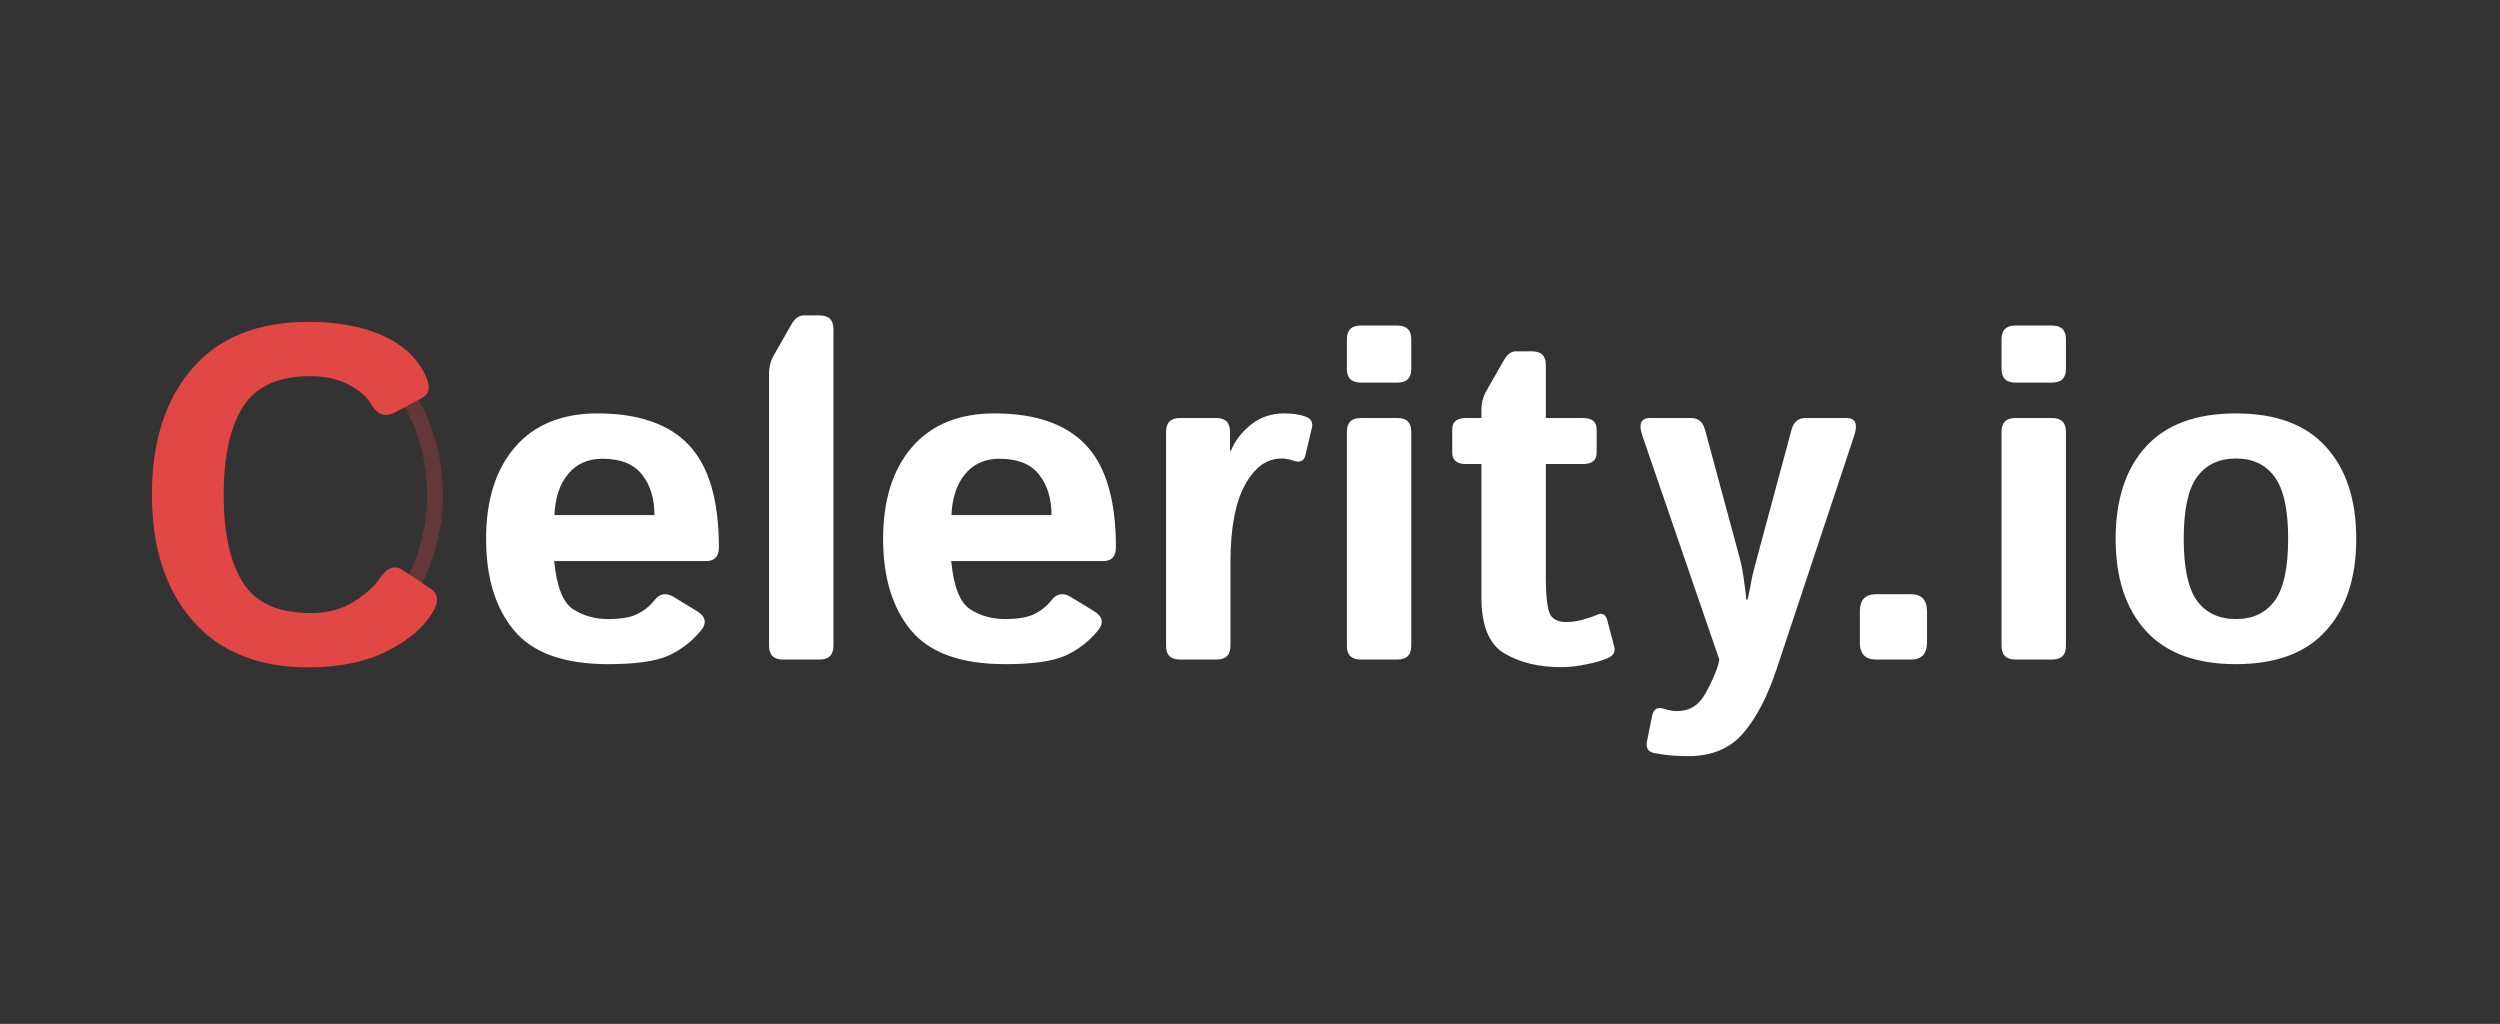 <svg width="796" height="326" viewBox="0 0 796 326" fill="none" xmlns="http://www.w3.org/2000/svg">
<rect x="0" y="0" width="796" height="326" fill="#333333" stroke="none"/>
<path d="M138.5 157.5C138.5 186.633 118.644 209.5 95 209.5C71.356 209.5 51.5 186.633 51.5 157.5C51.5 128.367 71.356 105.5 95 105.5C118.644 105.5 138.5 128.367 138.5 157.5Z" stroke="#CB4343" stroke-opacity="0.32" stroke-width="5"/>
<path d="M48.37 157.485C48.37 140.64 52.643 127.261 61.188 117.349C69.732 107.437 82.061 102.48 98.175 102.48C107.452 102.48 115.313 103.921 121.759 106.802C128.204 109.683 132.745 113.857 135.382 119.326C137.14 122.939 136.847 125.381 134.503 126.65L125.714 131.338C122.638 132.998 120.099 132.07 118.097 128.555C116.827 126.309 114.459 124.282 110.992 122.476C107.574 120.669 103.546 119.766 98.907 119.766C88.653 119.766 81.476 123.013 77.374 129.507C73.272 135.952 71.222 145.278 71.222 157.485C71.222 169.692 73.272 179.043 77.374 185.537C81.476 191.982 88.653 195.205 98.907 195.205C104.425 195.205 109.063 193.96 112.823 191.47C116.632 188.979 119.269 186.611 120.733 184.365C123.126 180.703 125.665 179.775 128.351 181.582L137.14 187.441C139.532 189.053 139.776 191.494 137.872 194.766C135.04 199.648 130.182 203.823 123.297 207.29C116.412 210.757 108.038 212.49 98.175 212.49C82.306 212.49 70.025 207.534 61.334 197.622C52.691 187.71 48.37 174.331 48.37 157.485Z" fill="#E04745"/>
<path d="M154.771 171.548C154.771 159.194 157.847 149.453 163.999 142.324C170.2 135.195 178.94 131.631 190.22 131.631C203.306 131.631 213.022 135 219.37 141.738C225.718 148.477 228.892 159.316 228.892 174.258C228.892 177.188 227.524 178.652 224.79 178.652H176.45C177.231 186.758 179.233 191.86 182.456 193.96C185.679 196.06 189.414 197.109 193.662 197.109C197.715 197.109 200.815 196.572 202.964 195.498C205.112 194.424 206.919 192.959 208.384 191.104C210.044 188.955 212.095 188.613 214.536 190.078L221.86 194.546C224.741 196.304 225.156 198.403 223.105 200.845C220.127 204.409 216.636 207.07 212.632 208.828C208.628 210.586 202.305 211.465 193.662 211.465C179.648 211.465 169.663 207.9 163.706 200.771C157.749 193.643 154.771 183.901 154.771 171.548ZM176.523 164.004H208.384C208.384 158.73 207.065 154.434 204.429 151.113C201.792 147.744 197.593 146.06 191.831 146.06C187.241 146.06 183.604 147.671 180.918 150.894C178.232 154.067 176.768 158.438 176.523 164.004ZM249.253 210C246.323 210 244.858 208.535 244.858 205.605V119.106C244.858 116.909 245.371 114.907 246.396 113.101L252.036 103.213C253.11 101.357 254.38 100.43 255.845 100.43H260.972C263.901 100.43 265.366 101.895 265.366 104.824V205.605C265.366 208.535 263.901 210 260.972 210H249.253ZM281.187 171.548C281.187 159.194 284.263 149.453 290.415 142.324C296.616 135.195 305.356 131.631 316.636 131.631C329.722 131.631 339.438 135 345.786 141.738C352.134 148.477 355.308 159.316 355.308 174.258C355.308 177.188 353.94 178.652 351.206 178.652H302.866C303.647 186.758 305.649 191.86 308.872 193.96C312.095 196.06 315.83 197.109 320.078 197.109C324.131 197.109 327.231 196.572 329.38 195.498C331.528 194.424 333.335 192.959 334.8 191.104C336.46 188.955 338.511 188.613 340.952 190.078L348.276 194.546C351.157 196.304 351.572 198.403 349.521 200.845C346.543 204.409 343.052 207.07 339.048 208.828C335.044 210.586 328.721 211.465 320.078 211.465C306.064 211.465 296.079 207.9 290.122 200.771C284.165 193.643 281.187 183.901 281.187 171.548ZM302.939 164.004H334.8C334.8 158.73 333.481 154.434 330.845 151.113C328.208 147.744 324.009 146.06 318.247 146.06C313.657 146.06 310.02 147.671 307.334 150.894C304.648 154.067 303.184 158.438 302.939 164.004ZM375.669 210C372.739 210 371.274 208.535 371.274 205.605V137.49C371.274 134.561 372.739 133.096 375.669 133.096H387.241C390.171 133.096 391.636 134.561 391.636 137.49V143.496H391.929C393.198 140.371 395.322 137.612 398.301 135.22C401.279 132.827 404.795 131.631 408.848 131.631C411.631 131.631 413.926 131.973 415.732 132.656C417.441 133.291 418.101 134.463 417.71 136.172L415.659 144.888C415.22 146.841 413.901 147.427 411.704 146.646C410.435 146.206 409.214 145.986 408.042 145.986C403.354 145.986 399.473 148.794 396.396 154.409C393.32 160.024 391.782 168.203 391.782 178.945V205.605C391.782 208.535 390.317 210 387.388 210H375.669ZM433.237 210C430.308 210 428.843 208.535 428.843 205.605V137.49C428.843 134.561 430.308 133.096 433.237 133.096H444.956C447.886 133.096 449.351 134.561 449.351 137.49V205.605C449.351 208.535 447.886 210 444.956 210H433.237ZM433.237 121.816C430.308 121.816 428.843 120.352 428.843 117.422V108.047C428.843 105.117 430.308 103.652 433.237 103.652H444.956C447.886 103.652 449.351 105.117 449.351 108.047V117.422C449.351 120.352 447.886 121.816 444.956 121.816H433.237ZM466.709 147.744C463.828 147.744 462.388 146.523 462.388 144.082V136.758C462.388 134.316 463.828 133.096 466.709 133.096H471.689V130.532C471.689 128.335 472.202 126.333 473.228 124.526L478.867 114.639C479.941 112.783 481.211 111.855 482.676 111.855H487.803C490.732 111.855 492.197 113.32 492.197 116.25V133.096H504.062C506.943 133.096 508.384 134.316 508.384 136.758V144.082C508.384 146.523 506.943 147.744 504.062 147.744H492.197V184.072C492.197 189.053 492.539 192.642 493.223 194.839C493.955 196.987 495.811 198.062 498.789 198.062C500.303 198.062 502.012 197.817 503.916 197.329C505.82 196.792 507.31 196.279 508.384 195.791C510.093 195.01 511.216 195.571 511.753 197.476L513.95 205.825C514.39 207.485 513.755 208.706 512.046 209.487C510.435 210.22 508.213 210.879 505.381 211.465C502.598 212.1 499.79 212.417 496.958 212.417C489.976 212.417 484.019 210.977 479.087 208.096C474.155 205.215 471.689 199.282 471.689 190.298V147.744H466.709ZM522.959 138.809C521.641 135 522.446 133.096 525.376 133.096H538.486C540.732 133.096 542.197 134.341 542.881 136.831L553.94 177.773C554.478 179.678 554.941 182.144 555.332 185.171C555.771 188.149 555.991 190.054 555.991 190.884H556.431C557.017 188.296 557.432 186.245 557.676 184.731C557.969 183.169 558.726 180.166 559.946 175.723L570.42 136.831C571.104 134.341 572.568 133.096 574.814 133.096H587.925C590.806 133.096 591.611 135 590.342 138.809L565.659 213.076C562.778 221.768 559.238 228.555 555.039 233.438C550.84 238.32 545.005 240.762 537.534 240.762C533.433 240.762 529.771 240.42 526.548 239.736C524.692 239.346 523.984 238.076 524.424 235.928L526.035 227.871C526.475 225.771 527.72 225.039 529.771 225.674C531.284 226.162 532.7 226.406 534.019 226.406C537.974 226.406 540.977 224.526 543.027 220.767C545.127 217.007 546.519 213.784 547.202 211.099L547.422 210L522.959 138.809ZM597.3 210C593.882 210 592.173 208.169 592.173 204.507V194.692C592.173 191.03 593.882 189.199 597.3 189.199H608.433C611.851 189.199 613.56 191.03 613.56 194.692V204.507C613.56 208.169 611.851 210 608.433 210H597.3ZM641.685 210C638.755 210 637.29 208.535 637.29 205.605V137.49C637.29 134.561 638.755 133.096 641.685 133.096H653.403C656.333 133.096 657.798 134.561 657.798 137.49V205.605C657.798 208.535 656.333 210 653.403 210H641.685ZM641.685 121.816C638.755 121.816 637.29 120.352 637.29 117.422V108.047C637.29 105.117 638.755 103.652 641.685 103.652H653.403C656.333 103.652 657.798 105.117 657.798 108.047V117.422C657.798 120.352 656.333 121.816 653.403 121.816H641.685ZM673.618 171.548C673.618 159.097 676.816 149.331 683.213 142.251C689.658 135.171 699.229 131.631 711.924 131.631C724.619 131.631 734.165 135.171 740.562 142.251C747.007 149.331 750.229 159.097 750.229 171.548C750.229 183.999 747.007 193.765 740.562 200.845C734.165 207.925 724.619 211.465 711.924 211.465C699.229 211.465 689.658 207.925 683.213 200.845C676.816 193.765 673.618 183.999 673.618 171.548ZM695.298 171.548C695.298 180.825 696.714 187.417 699.546 191.323C702.427 195.181 706.553 197.109 711.924 197.109C717.295 197.109 721.396 195.181 724.229 191.323C727.109 187.417 728.55 180.825 728.55 171.548C728.55 162.271 727.109 155.703 724.229 151.846C721.396 147.939 717.295 145.986 711.924 145.986C706.553 145.986 702.427 147.939 699.546 151.846C696.714 155.703 695.298 162.271 695.298 171.548Z" fill="white"/>
</svg>
